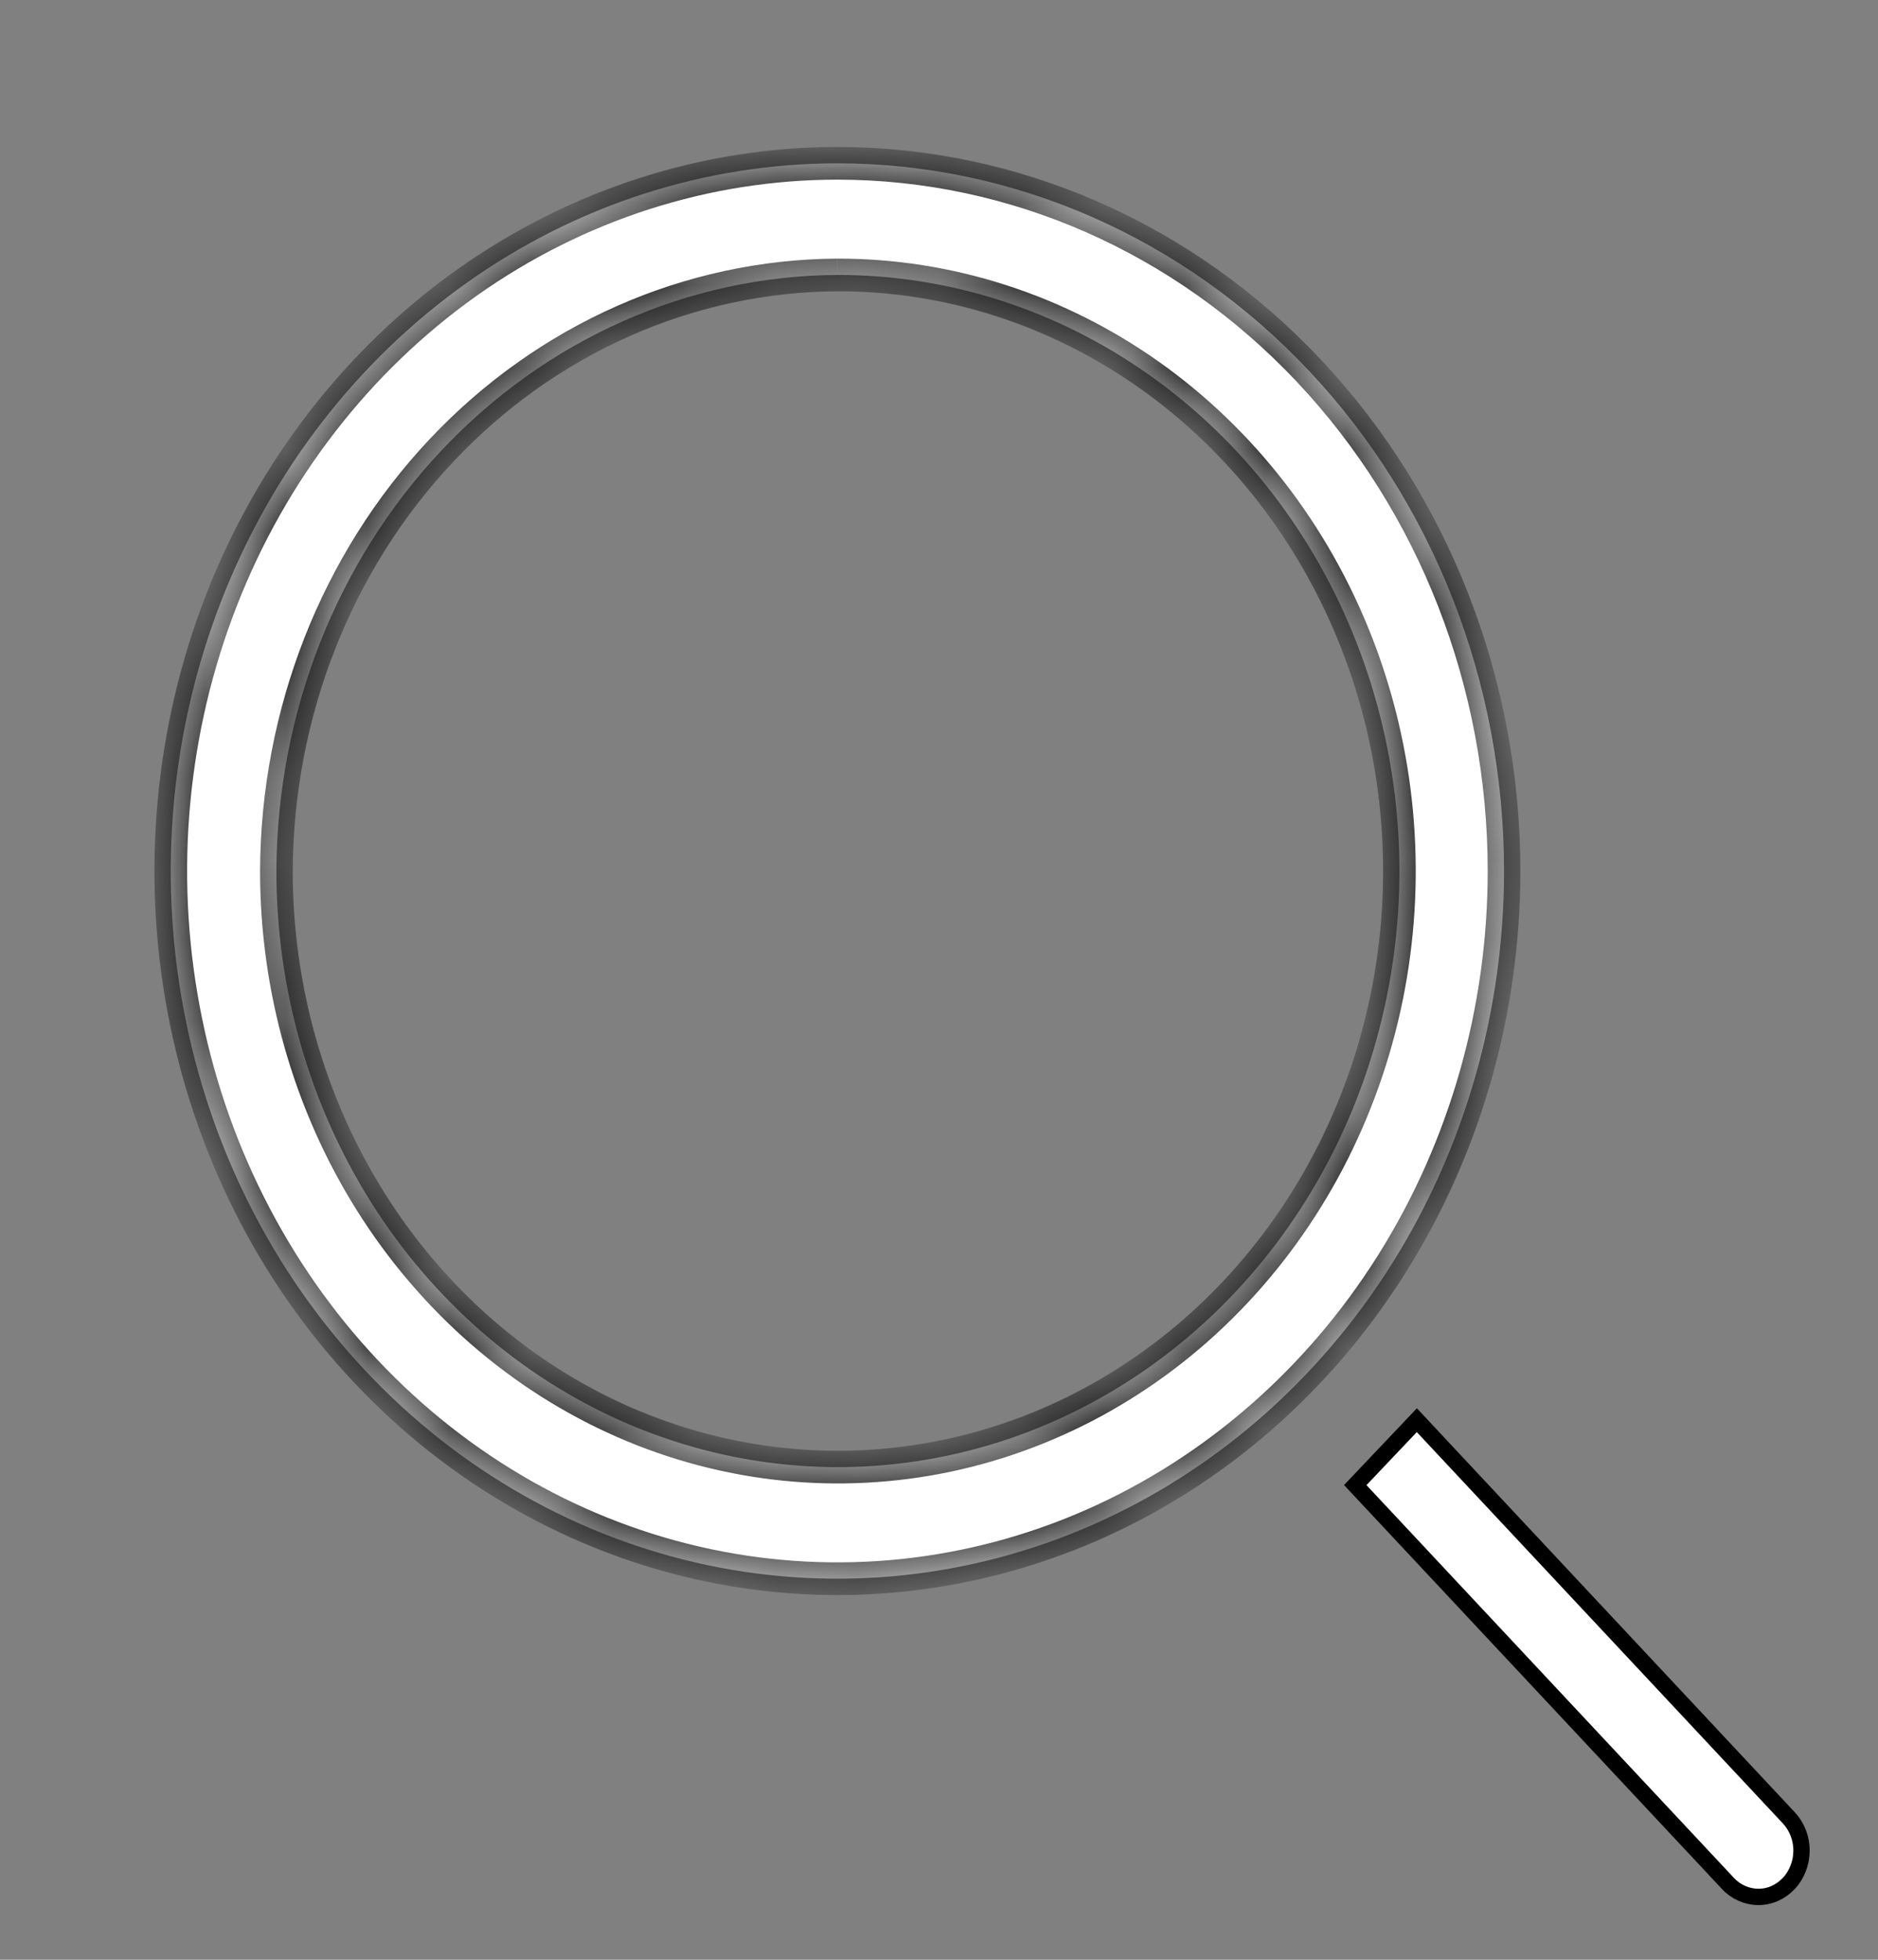 <svg width="23" height="24" viewBox="0 0 23 24" fill="none" xmlns="http://www.w3.org/2000/svg">
<rect x="0" y="0" width="23" height="24" fill="#808080" stroke="none"/>
<g clip-path="url(#clip0_289_87)">
<mask id="path-1-inside-1_289_87" fill="white">
<path d="M10.256 3.367C11.616 3.365 12.946 3.792 14.078 4.594C15.21 5.395 16.092 6.535 16.613 7.868C17.135 9.202 17.272 10.67 17.007 12.087C16.743 13.503 16.088 14.805 15.127 15.826C14.165 16.848 12.94 17.544 11.606 17.826C10.272 18.108 8.889 17.964 7.632 17.412C6.375 16.859 5.3 15.924 4.544 14.723C3.789 13.522 3.385 12.111 3.385 10.667C3.393 8.734 4.12 6.884 5.406 5.517C6.693 4.15 8.435 3.377 10.256 3.367M10.256 2C8.641 2 7.062 2.508 5.72 3.461C4.377 4.413 3.331 5.766 2.713 7.35C2.095 8.934 1.933 10.676 2.248 12.357C2.563 14.039 3.341 15.583 4.483 16.795C5.624 18.007 7.079 18.832 8.663 19.167C10.246 19.501 11.888 19.33 13.38 18.674C14.872 18.018 16.147 16.907 17.044 15.482C17.941 14.056 18.42 12.381 18.42 10.667C18.42 8.368 17.56 6.164 16.029 4.538C14.498 2.913 12.421 2 10.256 2Z"/>
</mask>
<path d="M10.256 3.367C11.616 3.365 12.946 3.792 14.078 4.594C15.21 5.395 16.092 6.535 16.613 7.868C17.135 9.202 17.272 10.67 17.007 12.087C16.743 13.503 16.088 14.805 15.127 15.826C14.165 16.848 12.94 17.544 11.606 17.826C10.272 18.108 8.889 17.964 7.632 17.412C6.375 16.859 5.3 15.924 4.544 14.723C3.789 13.522 3.385 12.111 3.385 10.667C3.393 8.734 4.12 6.884 5.406 5.517C6.693 4.15 8.435 3.377 10.256 3.367M10.256 2C8.641 2 7.062 2.508 5.72 3.461C4.377 4.413 3.331 5.766 2.713 7.35C2.095 8.934 1.933 10.676 2.248 12.357C2.563 14.039 3.341 15.583 4.483 16.795C5.624 18.007 7.079 18.832 8.663 19.167C10.246 19.501 11.888 19.33 13.38 18.674C14.872 18.018 16.147 16.907 17.044 15.482C17.941 14.056 18.42 12.381 18.42 10.667C18.42 8.368 17.56 6.164 16.029 4.538C14.498 2.913 12.421 2 10.256 2Z" fill="white"/>
<path d="M3.385 10.667L3.185 10.666V10.667H3.385ZM10.256 2V2.2V2ZM18.42 10.667H18.62H18.42ZM10.256 3.567C11.574 3.565 12.864 3.979 13.962 4.757L14.193 4.43C13.028 3.606 11.658 3.165 10.255 3.167L10.256 3.567ZM13.962 4.757C15.061 5.535 15.919 6.643 16.427 7.941L16.8 7.796C16.265 6.427 15.358 5.255 14.193 4.43L13.962 4.757ZM16.427 7.941C16.935 9.24 17.069 10.67 16.811 12.05L17.204 12.123C17.475 10.67 17.335 9.164 16.8 7.796L16.427 7.941ZM16.811 12.05C16.553 13.43 15.916 14.696 14.981 15.689L15.272 15.963C16.261 14.913 16.932 13.576 17.204 12.123L16.811 12.05ZM14.981 15.689C14.047 16.682 12.857 17.357 11.564 17.63L11.647 18.022C13.022 17.731 14.284 17.014 15.272 15.963L14.981 15.689ZM11.564 17.63C10.271 17.904 8.931 17.764 7.712 17.229L7.551 17.595C8.846 18.164 10.272 18.312 11.647 18.022L11.564 17.63ZM7.712 17.229C6.493 16.693 5.449 15.784 4.714 14.617L4.375 14.83C5.152 16.063 6.256 17.026 7.551 17.595L7.712 17.229ZM4.714 14.617C3.978 13.448 3.585 12.074 3.585 10.667H3.185C3.185 12.148 3.599 13.596 4.375 14.83L4.714 14.617ZM3.585 10.668C3.593 8.784 4.301 6.983 5.552 5.654L5.26 5.38C3.938 6.785 3.193 8.685 3.185 10.666L3.585 10.668ZM5.552 5.654C6.802 4.325 8.493 3.577 10.257 3.567L10.254 3.167C8.378 3.178 6.583 3.974 5.26 5.38L5.552 5.654ZM10.256 1.8C8.599 1.8 6.98 2.322 5.604 3.297L5.835 3.624C7.145 2.695 8.683 2.2 10.256 2.2V1.8ZM5.604 3.297C4.228 4.273 3.158 5.659 2.526 7.277L2.899 7.423C3.503 5.874 4.526 4.553 5.835 3.624L5.604 3.297ZM2.526 7.277C1.895 8.896 1.73 10.677 2.052 12.394L2.445 12.321C2.137 10.676 2.295 8.971 2.899 7.423L2.526 7.277ZM2.052 12.394C2.373 14.112 3.168 15.691 4.337 16.932L4.628 16.658C3.513 15.474 2.753 13.965 2.445 12.321L2.052 12.394ZM4.337 16.932C5.506 18.173 6.997 19.019 8.621 19.363L8.704 18.971C7.162 18.645 5.743 17.841 4.628 16.658L4.337 16.932ZM8.621 19.363C10.246 19.706 11.931 19.529 13.46 18.857L13.299 18.491C11.846 19.13 10.247 19.297 8.704 18.971L8.621 19.363ZM13.46 18.857C14.99 18.184 16.296 17.046 17.213 15.588L16.875 15.375C15.998 16.768 14.753 17.851 13.299 18.491L13.46 18.857ZM17.213 15.588C18.131 14.13 18.62 12.418 18.62 10.667H18.22C18.22 12.344 17.751 13.982 16.875 15.375L17.213 15.588ZM18.62 10.667C18.62 8.319 17.741 6.065 16.174 4.401L15.883 4.676C17.378 6.263 18.22 8.417 18.22 10.667H18.62ZM16.174 4.401C14.607 2.737 12.478 1.8 10.256 1.8V2.2C12.364 2.2 14.388 3.089 15.883 4.676L16.174 4.401Z" fill="black" mask="url(#path-1-inside-1_289_87)"/>
<path d="M21.162 23.065L21.162 23.065L16.598 18.187L17.352 17.392L21.908 22.262C21.908 22.262 21.908 22.262 21.908 22.262C21.957 22.314 21.996 22.377 22.023 22.446C22.05 22.516 22.064 22.59 22.063 22.665C22.063 22.741 22.049 22.815 22.021 22.884C21.994 22.953 21.955 23.016 21.905 23.068C21.855 23.12 21.797 23.161 21.733 23.189C21.67 23.217 21.602 23.231 21.533 23.23C21.465 23.23 21.396 23.215 21.333 23.187C21.269 23.159 21.211 23.118 21.162 23.065Z" fill="white" stroke="black" stroke-width="0.2"/>
</g>
<defs>
<clipPath id="clip0_289_87">
<rect width="22.609" height="24" fill="white"/>
</clipPath>
</defs>
</svg>
